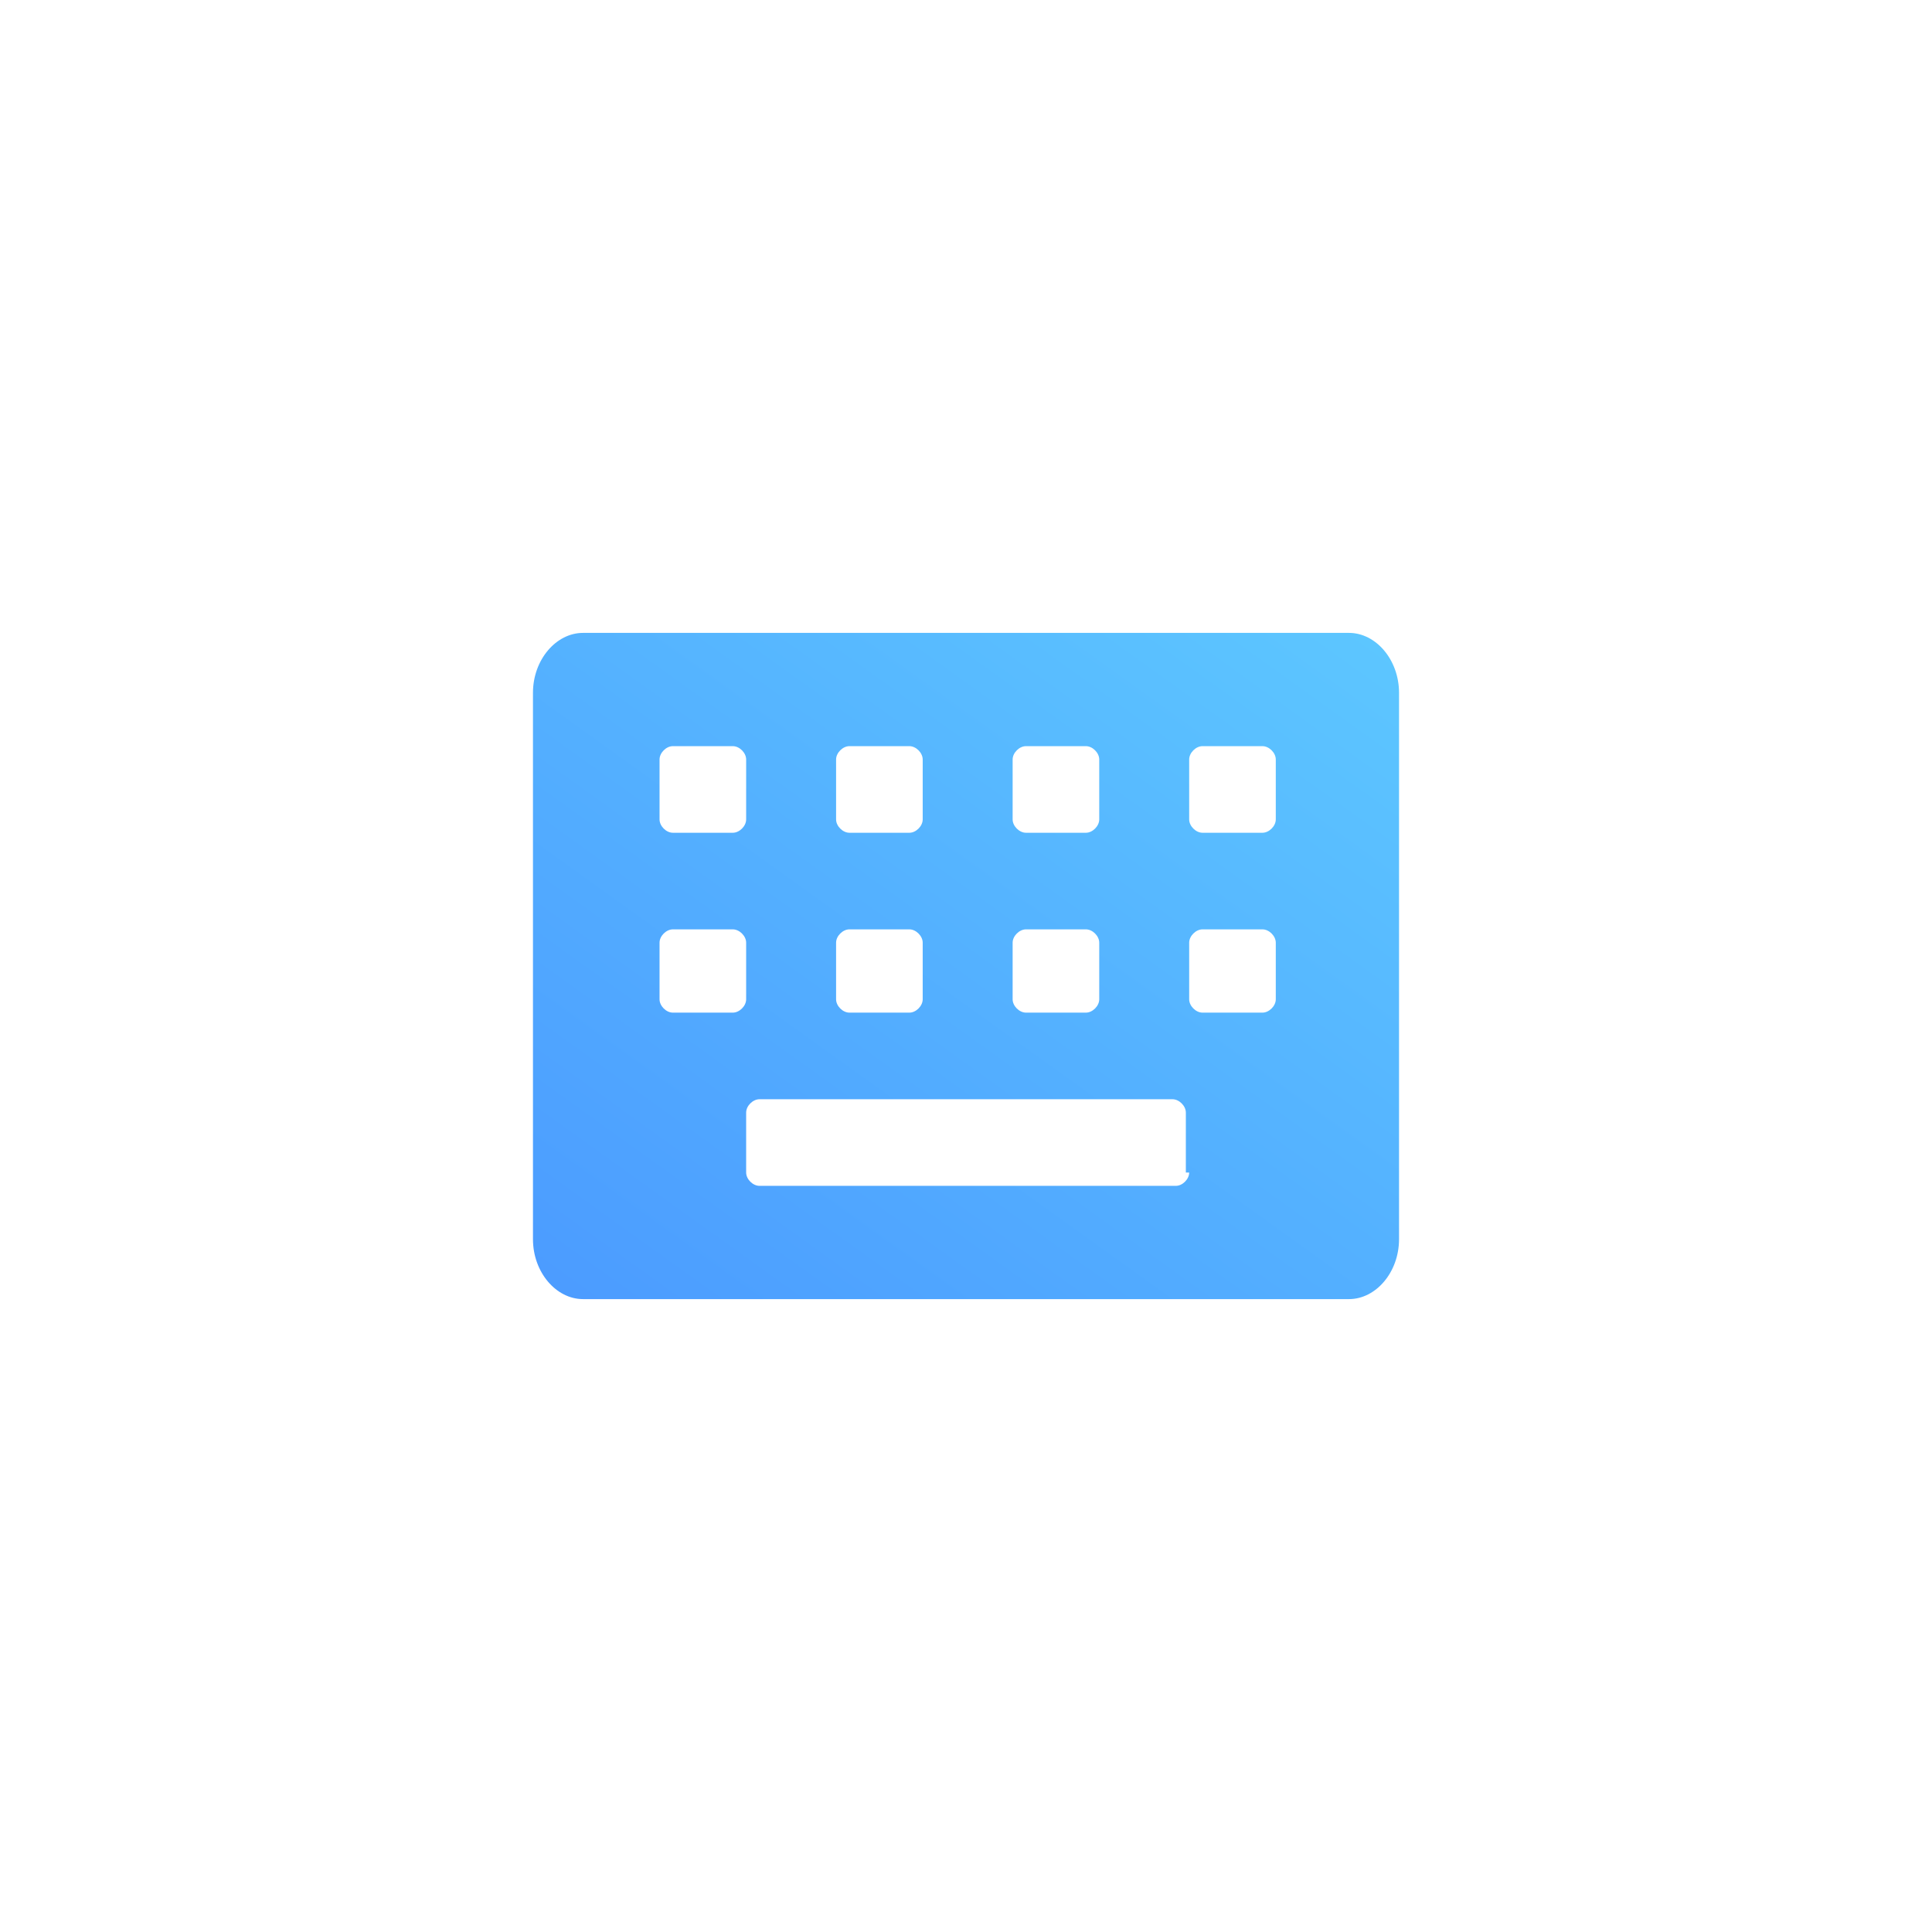 <?xml version="1.0" encoding="utf-8"?>
<!-- Generator: Adobe Illustrator 22.1.0, SVG Export Plug-In . SVG Version: 6.00 Build 0)  -->
<svg version="1.1" id="Слой_1" xmlns="http://www.w3.org/2000/svg" xmlns:xlink="http://www.w3.org/1999/xlink" x="0px" y="0px"
	 viewBox="0 0 58 58" style="enable-background:new 0 0 58 58;" xml:space="preserve">
<style type="text/css">
	.st0{fill:url(#SVGID_1_);}
</style>
<linearGradient id="SVGID_1_" gradientUnits="userSpaceOnUse" x1="-330.131" y1="664.157" x2="-331.272" y2="662.943" gradientTransform="matrix(26 0 0 -19.949 8625 13267.988)">
	<stop  offset="0" style="stop-color:#5DC7FF"/>
	<stop  offset="1" style="stop-color:#4893FF"/>
</linearGradient>
<path class="st0" d="M40.5,19h-23c-0.8,0-1.5,0.8-1.5,1.8v16.4c0,1,0.7,1.8,1.5,1.8h23c0.8,0,1.5-0.8,1.5-1.8V20.8
	C42,19.8,41.3,19,40.5,19z M35.7,22.8c0-0.2,0.2-0.4,0.4-0.4h1.8c0.2,0,0.4,0.2,0.4,0.4v1.8c0,0.2-0.2,0.4-0.4,0.4h-1.8
	c-0.2,0-0.4-0.2-0.4-0.4V22.8z M30.4,22.8c0-0.2,0.2-0.4,0.4-0.4h1.8c0.2,0,0.4,0.2,0.4,0.4v1.8c0,0.2-0.2,0.4-0.4,0.4h-1.8
	c-0.2,0-0.4-0.2-0.4-0.4V22.8z M25.1,22.8c0-0.2,0.2-0.4,0.4-0.4h1.8c0.2,0,0.4,0.2,0.4,0.4v1.8c0,0.2-0.2,0.4-0.4,0.4h-1.8
	c-0.2,0-0.4-0.2-0.4-0.4V22.8z M19.8,22.8c0-0.2,0.2-0.4,0.4-0.4H22c0.2,0,0.4,0.2,0.4,0.4v1.8c0,0.2-0.2,0.4-0.4,0.4h-1.8
	c-0.2,0-0.4-0.2-0.4-0.4V22.8z M35.7,28.3c0-0.2,0.2-0.4,0.4-0.4h1.8c0.2,0,0.4,0.2,0.4,0.4V30c0,0.2-0.2,0.4-0.4,0.4h-1.8
	c-0.2,0-0.4-0.2-0.4-0.4V28.3z M30.4,28.3c0-0.2,0.2-0.4,0.4-0.4h1.8c0.2,0,0.4,0.2,0.4,0.4V30c0,0.2-0.2,0.4-0.4,0.4h-1.8
	c-0.2,0-0.4-0.2-0.4-0.4V28.3z M25.1,28.3c0-0.2,0.2-0.4,0.4-0.4h1.8c0.2,0,0.4,0.2,0.4,0.4V30c0,0.2-0.2,0.4-0.4,0.4h-1.8
	c-0.2,0-0.4-0.2-0.4-0.4V28.3z M19.8,28.3c0-0.2,0.2-0.4,0.4-0.4H22c0.2,0,0.4,0.2,0.4,0.4V30c0,0.2-0.2,0.4-0.4,0.4h-1.8
	c-0.2,0-0.4-0.2-0.4-0.4V28.3z M35.7,35.2c0,0.2-0.2,0.4-0.4,0.4H22.8c-0.2,0-0.4-0.2-0.4-0.4v-1.8c0-0.2,0.2-0.4,0.4-0.4h12.4
	c0.2,0,0.4,0.2,0.4,0.4V35.2z"/>
</svg>
